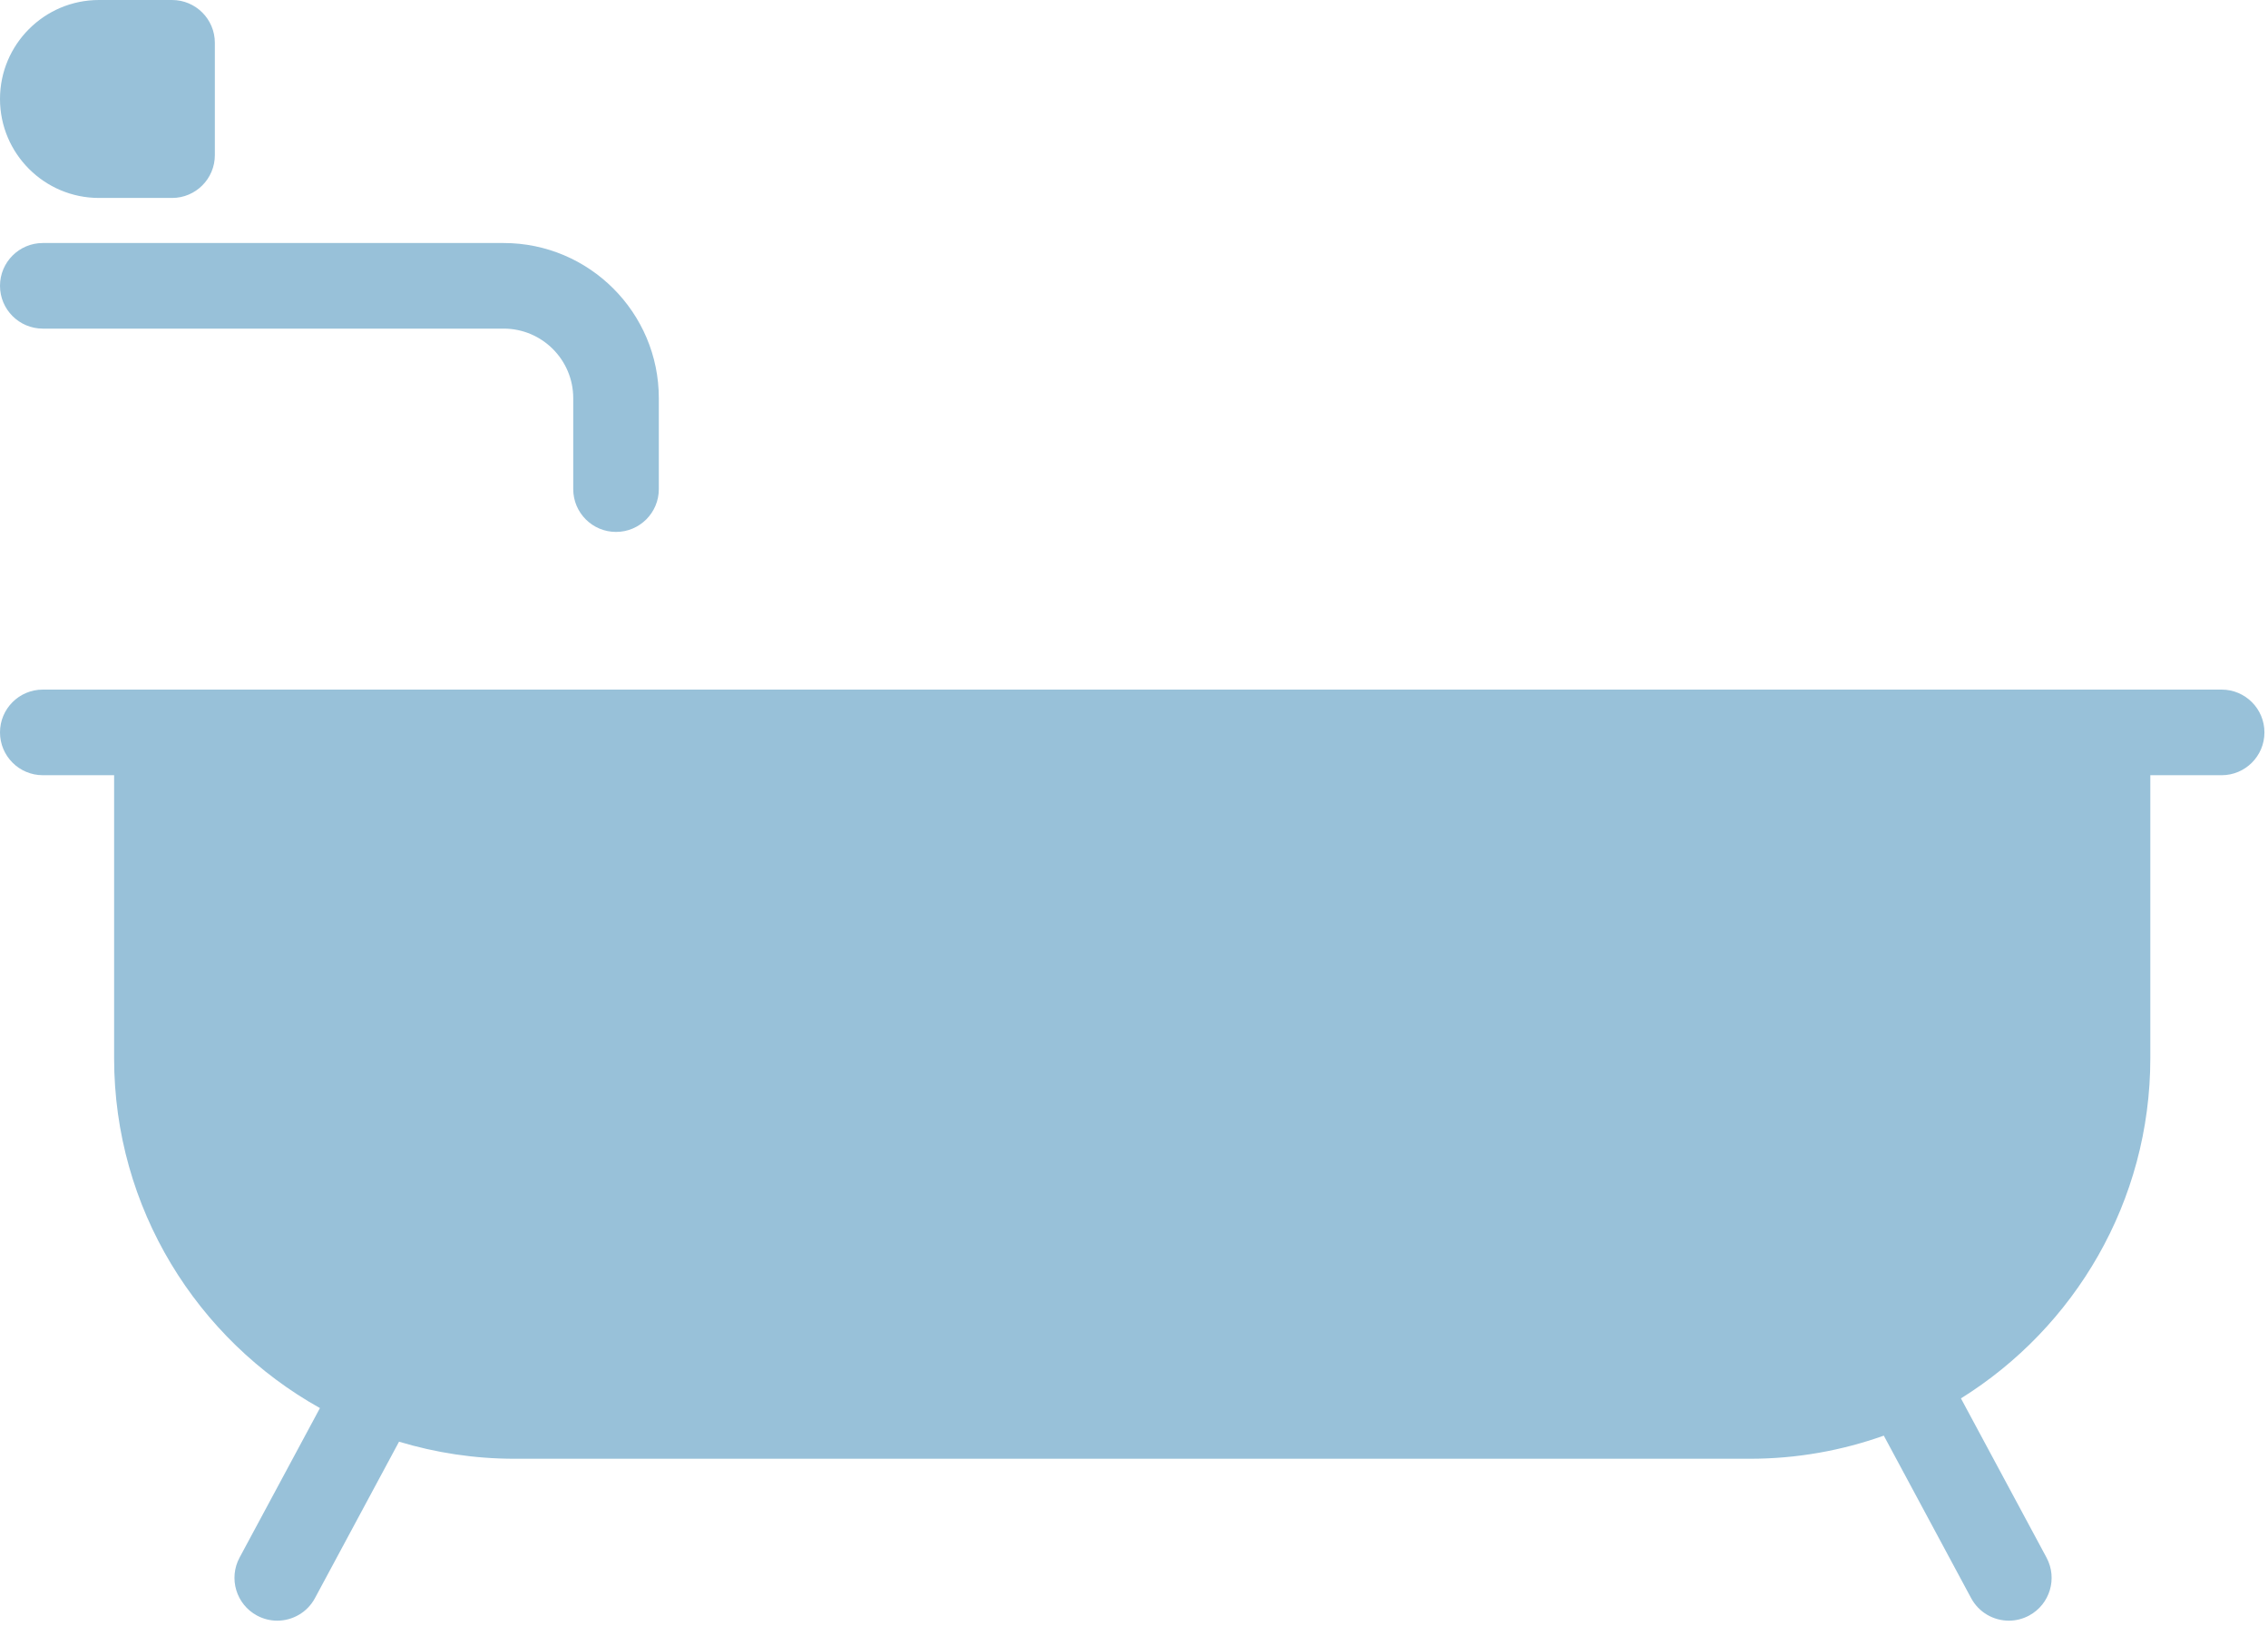 <svg width="212" height="152" viewBox="0 0 212 152" fill="none" xmlns="http://www.w3.org/2000/svg">
<path d="M211.667 68.449C211.667 70.658 209.876 72.449 207.667 72.449H201V98.897C201 112.3 193.915 124.075 183.298 130.689L191.297 145.567C192.343 147.513 191.614 149.938 189.668 150.985C189.065 151.308 188.417 151.463 187.777 151.463C186.352 151.463 184.973 150.699 184.251 149.357L176.087 134.171C172.169 135.566 167.956 136.332 163.565 136.332H48.102C44.347 136.332 40.722 135.77 37.3 134.737L29.44 149.357C28.718 150.7 27.338 151.463 25.914 151.463C25.274 151.463 24.626 151.309 24.023 150.985C22.077 149.938 21.348 147.513 22.394 145.567L29.906 131.595C18.441 125.189 10.667 112.936 10.667 98.896V72.448H4C1.791 72.448 0 70.657 0 68.448C0 66.239 1.791 64.448 4 64.448H14.667H197H207.667C209.876 64.449 211.667 66.24 211.667 68.449ZM4 30.712H47.083C50.667 30.712 53.583 33.628 53.583 37.212V45.712C53.583 47.921 55.374 49.712 57.583 49.712C59.792 49.712 61.583 47.921 61.583 45.712V37.212C61.583 29.217 55.078 22.712 47.083 22.712H4C1.791 22.712 0 24.503 0 26.712C0 28.921 1.791 30.712 4 30.712ZM9.25 18.5H16.083C18.292 18.5 20.083 16.709 20.083 14.5V4C20.083 1.791 18.292 0 16.083 0H9.25C4.149 0 0 4.149 0 9.25C0 14.351 4.149 18.5 9.25 18.5Z" fill="#98C1D9"/>
</svg>
